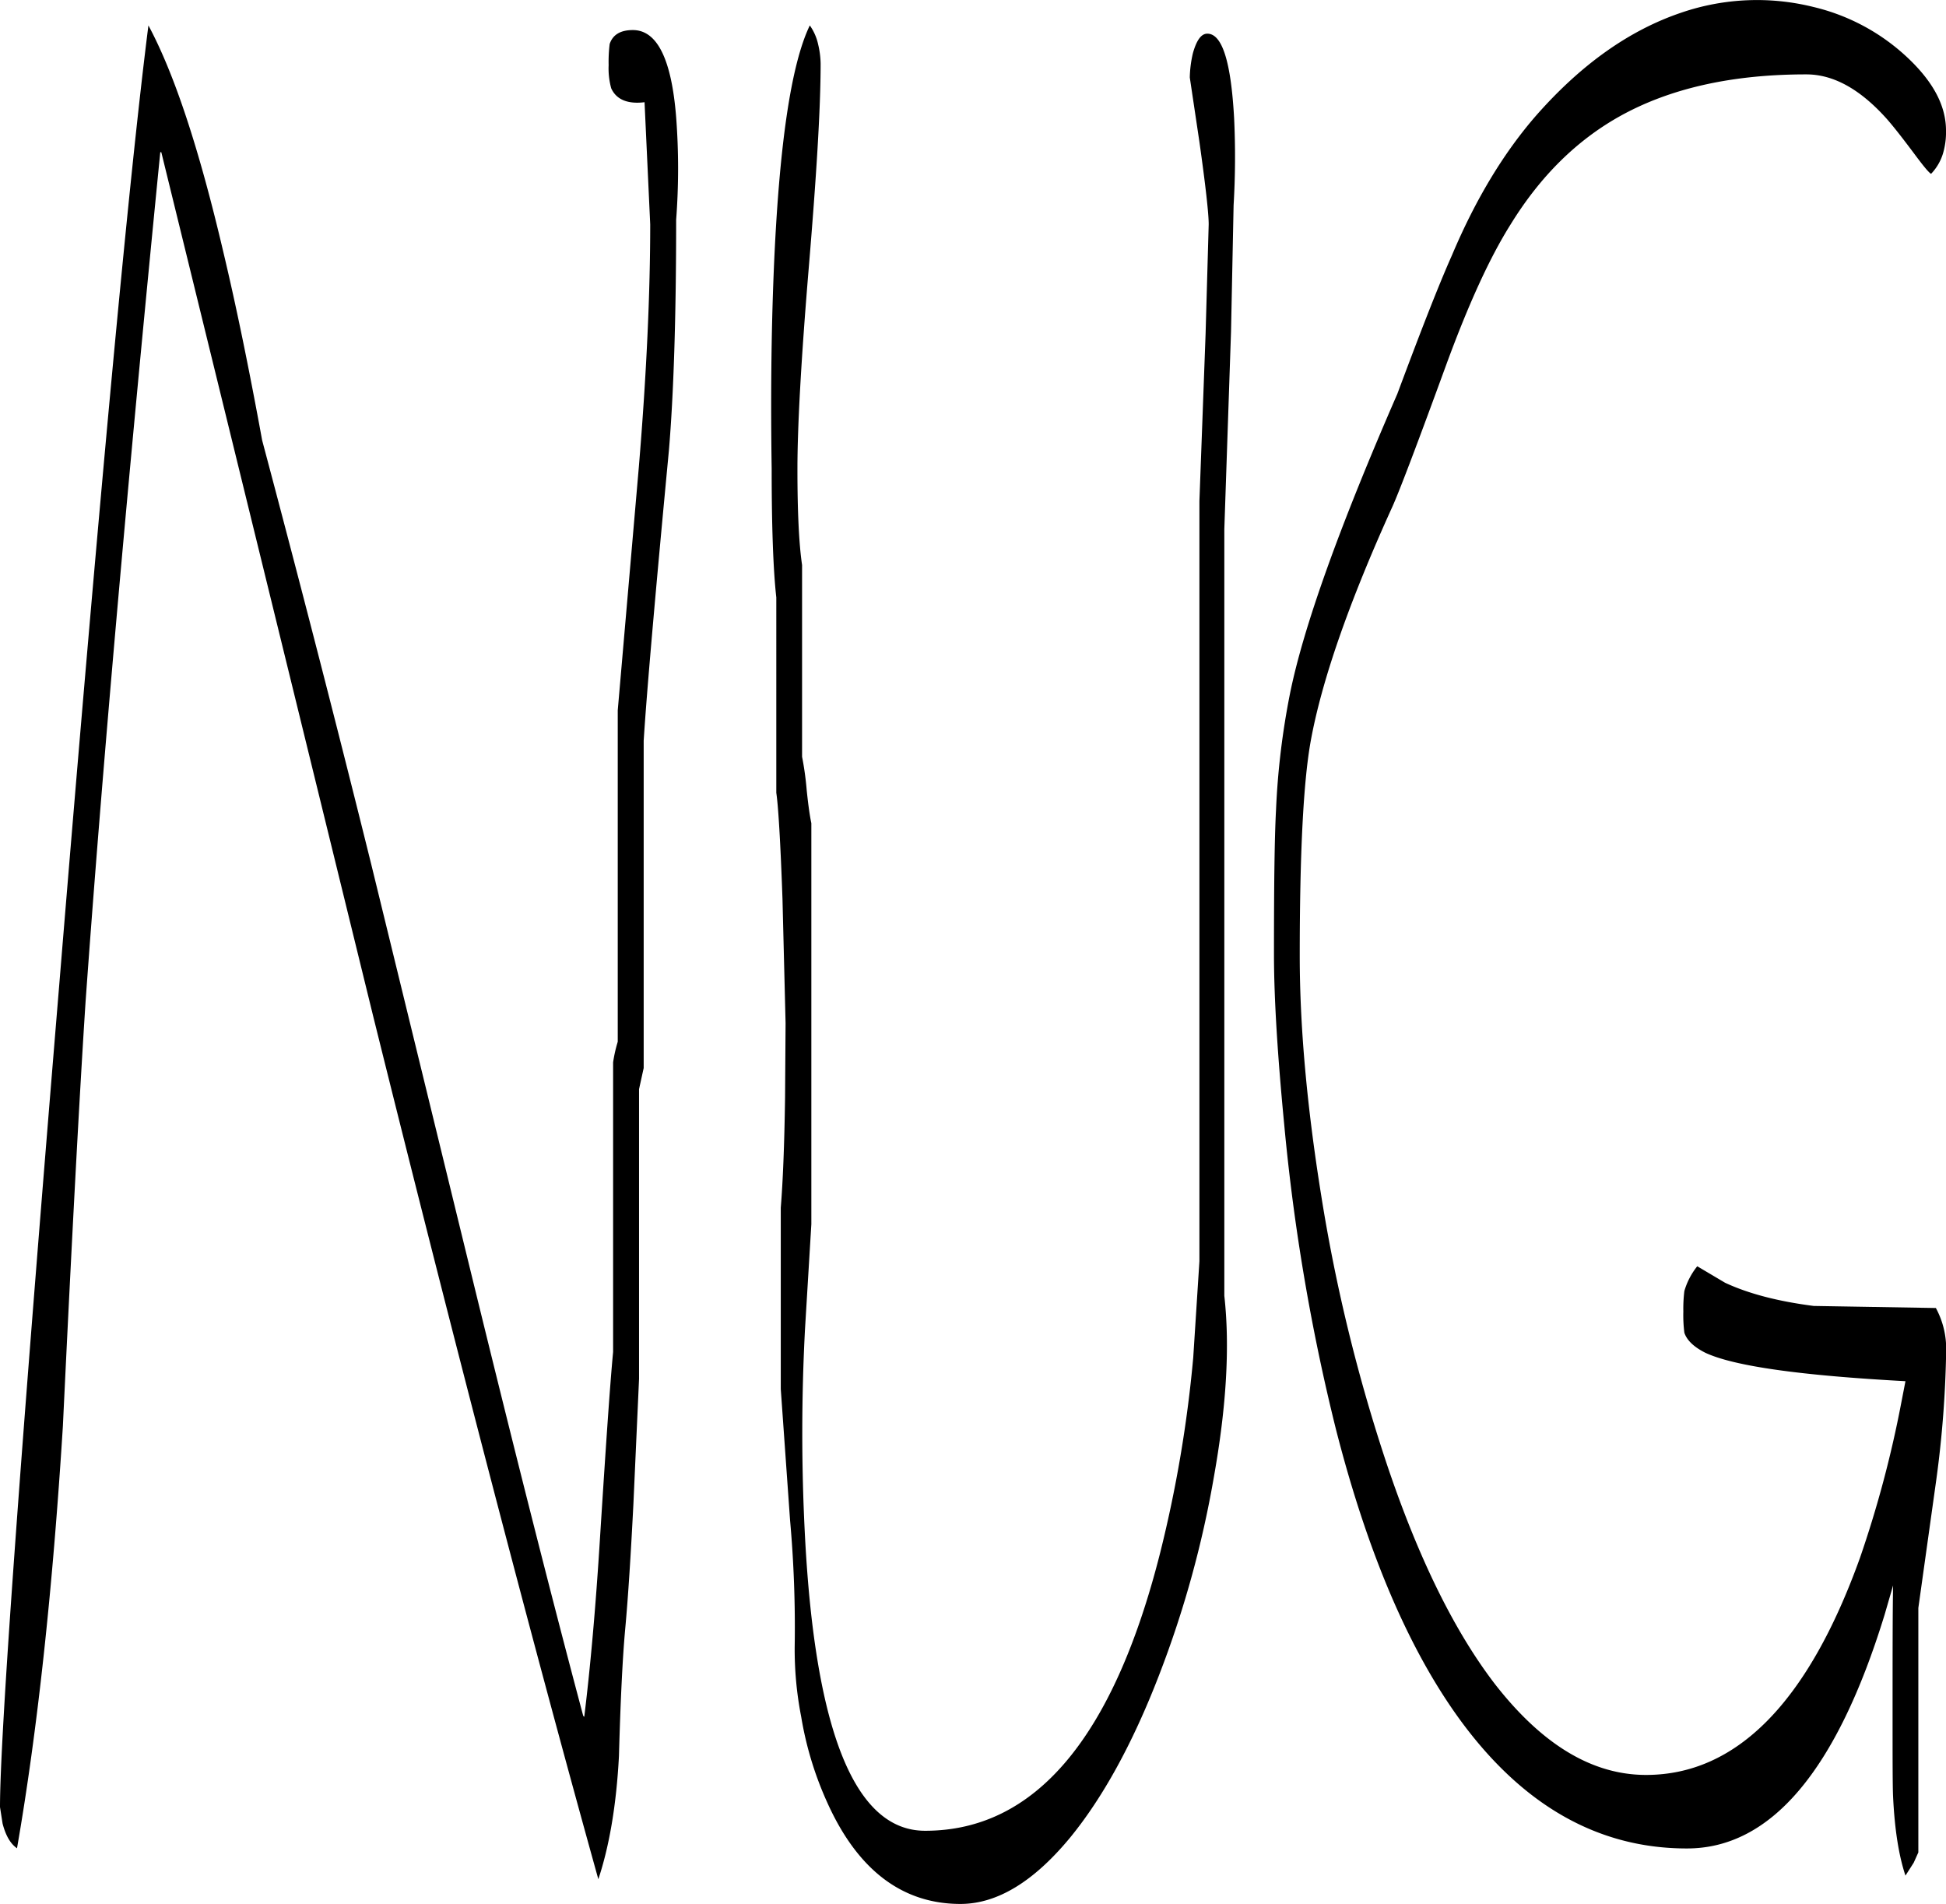 <svg id="Layer_1" data-name="Layer 1" xmlns="http://www.w3.org/2000/svg" viewBox="0 0 453.12 443.32"><defs><style>.cls-1{fill-rule:evenodd;}</style></defs><path class="cls-1" d="M179.28,86.64a17.31,17.31,0,0,1-.6-5.4,33.41,33.41,0,0,1,.24-4.92q1.08-3.24,5.4-3.24c5.64,0,9,6.72,10.08,20.28a158,158,0,0,1,0,23.88c0,22.92-.6,40.8-1.68,53.64q-4.86,51.3-5.88,67.68v76.2l-1.08,4.92v67.44l-1.32,29.28c-.6,11.64-1.2,21.36-1.92,29.16-.6,6.6-1.08,16.44-1.44,29.4-.6,11.52-2.28,21.12-4.8,28.68q-23.4-84.06-52.44-201L74.52,101.52h-.24Q62.58,219.78,56.88,299.4q-2.16,33.3-5.28,98.76-3.6,57.6-10.68,98.28c-1.56-1.08-2.64-3-3.36-5.76l-.6-3.84q0-24.66,13.8-191.52Q64.62,126.3,71.52,72C77.64,83.4,83.4,101,89,124.92c3,12.6,6,27.24,9,43.68,10.44,39.24,18.84,72.24,25.44,98.88l24.12,98.76q14.58,59.58,25.2,99.36l.24.24c1.32-10.68,2.64-24.84,3.72-42.48,1.32-20.76,2.28-34.92,3-42.48V313.44a33.2,33.2,0,0,1,1.08-4.8V231.48l4.92-56.76c1.8-21.72,2.64-40.56,2.64-56.4l-1.32-28.44C183.12,90.36,180.48,89.28,179.28,86.64ZM314,84.12a26.8,26.8,0,0,1,.72-5.64c.84-3,1.92-4.56,3.36-4.56,3.48,0,5.52,6.6,6.24,19.68a190.91,190.91,0,0,1-.12,20.28l-.6,29.4-1.56,46V367.8c1.32,11.76.48,25.8-2.4,42a241.57,241.57,0,0,1-12.84,46.44c-6.12,15.84-13.08,28.44-20.64,37.68q-12.78,15.48-25.56,15.48c-13.56,0-24-7.92-31.08-23.76a79.7,79.7,0,0,1-6-19.8A82,82,0,0,1,222,449.52,280,280,0,0,0,220.92,420l-2.16-30.48V347.28c.48-5.88.84-14.4,1-25.68l.12-17.28-.72-28.92c-.48-13.56-1-21.84-1.44-24.72V205.2c-.72-6.48-1.08-16.44-1.08-30-.24-15.72-.12-31,.48-45.84,1.2-29.16,4-48.24,8.4-57.36a12,12,0,0,1,1.92,4.32,20.71,20.71,0,0,1,.6,4.56c0,10.56-1,26.4-2.76,47.52s-2.64,36.84-2.64,46.92.36,17.4,1.08,22.32v44.64a71.19,71.19,0,0,1,1.08,7.8c.36,3.48.72,6,1.08,7.68v93.36L224.4,375.6a461,461,0,0,0,0,48.24q3.6,68.58,28,68.52,38.34,0,54.72-64.8a297.15,297.15,0,0,0,7.68-45.36l1.44-22.44v-177l1.44-39,.72-25.44c0-2.52-.72-9-2.16-19.2Zm143.52-.72c-17.28,0-31.8,3.24-43.56,9.84-10,5.64-18.36,13.92-25.2,25-4.92,7.8-9.84,18.6-15,32.64Q363.72,178.38,361.2,184c-10.2,22.44-16.56,40.8-19.08,54.84-1.68,9.48-2.52,26-2.52,49.8q0,24.66,5,55.8A392.37,392.37,0,0,0,359.88,407q11,32.76,25.2,51.24c10.92,14,22.56,21.12,35.16,21.12,21,0,37.68-16.8,49.8-50.52a258.82,258.82,0,0,0,9.6-36l1-5.16c-24.36-1.32-39.84-3.48-46.56-6.6-2.64-1.32-4.32-2.88-4.92-4.68a32.13,32.13,0,0,1-.24-4.92,33.88,33.88,0,0,1,.24-4.8,16.63,16.63,0,0,1,3-5.76l6.48,3.84c5.4,2.52,12.24,4.32,20.64,5.4l28.44.48a19.91,19.91,0,0,1,2.4,9.84,249.63,249.63,0,0,1-2.28,30l-4.2,30V497.4l-1.08,2.4-1.92,3q-2.34-7-2.88-18.36c-.12-2.4-.12-8.64-.12-18.72,0-14,0-24.24.12-30.48L475.8,442q-16.74,54.54-46.08,54.48-31,0-52.92-30.12Q359,441.84,348,398.76a475.39,475.39,0,0,1-12-70.68c-1.56-16.2-2.4-29.52-2.4-39.84,0-15.72.12-26.88.48-33.6a177.08,177.08,0,0,1,3.24-27q4.68-23.22,25-69.84c5.28-14.16,9.48-25,12.72-32.28q8.28-19.62,19.8-32.76C405.24,81,416.4,73.08,428.52,69a54.42,54.42,0,0,1,30.6-1.32A48.21,48.21,0,0,1,481.44,79.8c5.76,5.52,8.64,11,8.64,16.68a17.3,17.3,0,0,1-.72,5.4,11.79,11.79,0,0,1-2.76,4.68c-.6-.36-1.92-2-4-4.8-2.52-3.36-4.56-6-6.24-7.92C470.16,86.88,463.92,83.4,457.56,83.4Z" transform="translate(-36.96 -66.08)"/></svg>